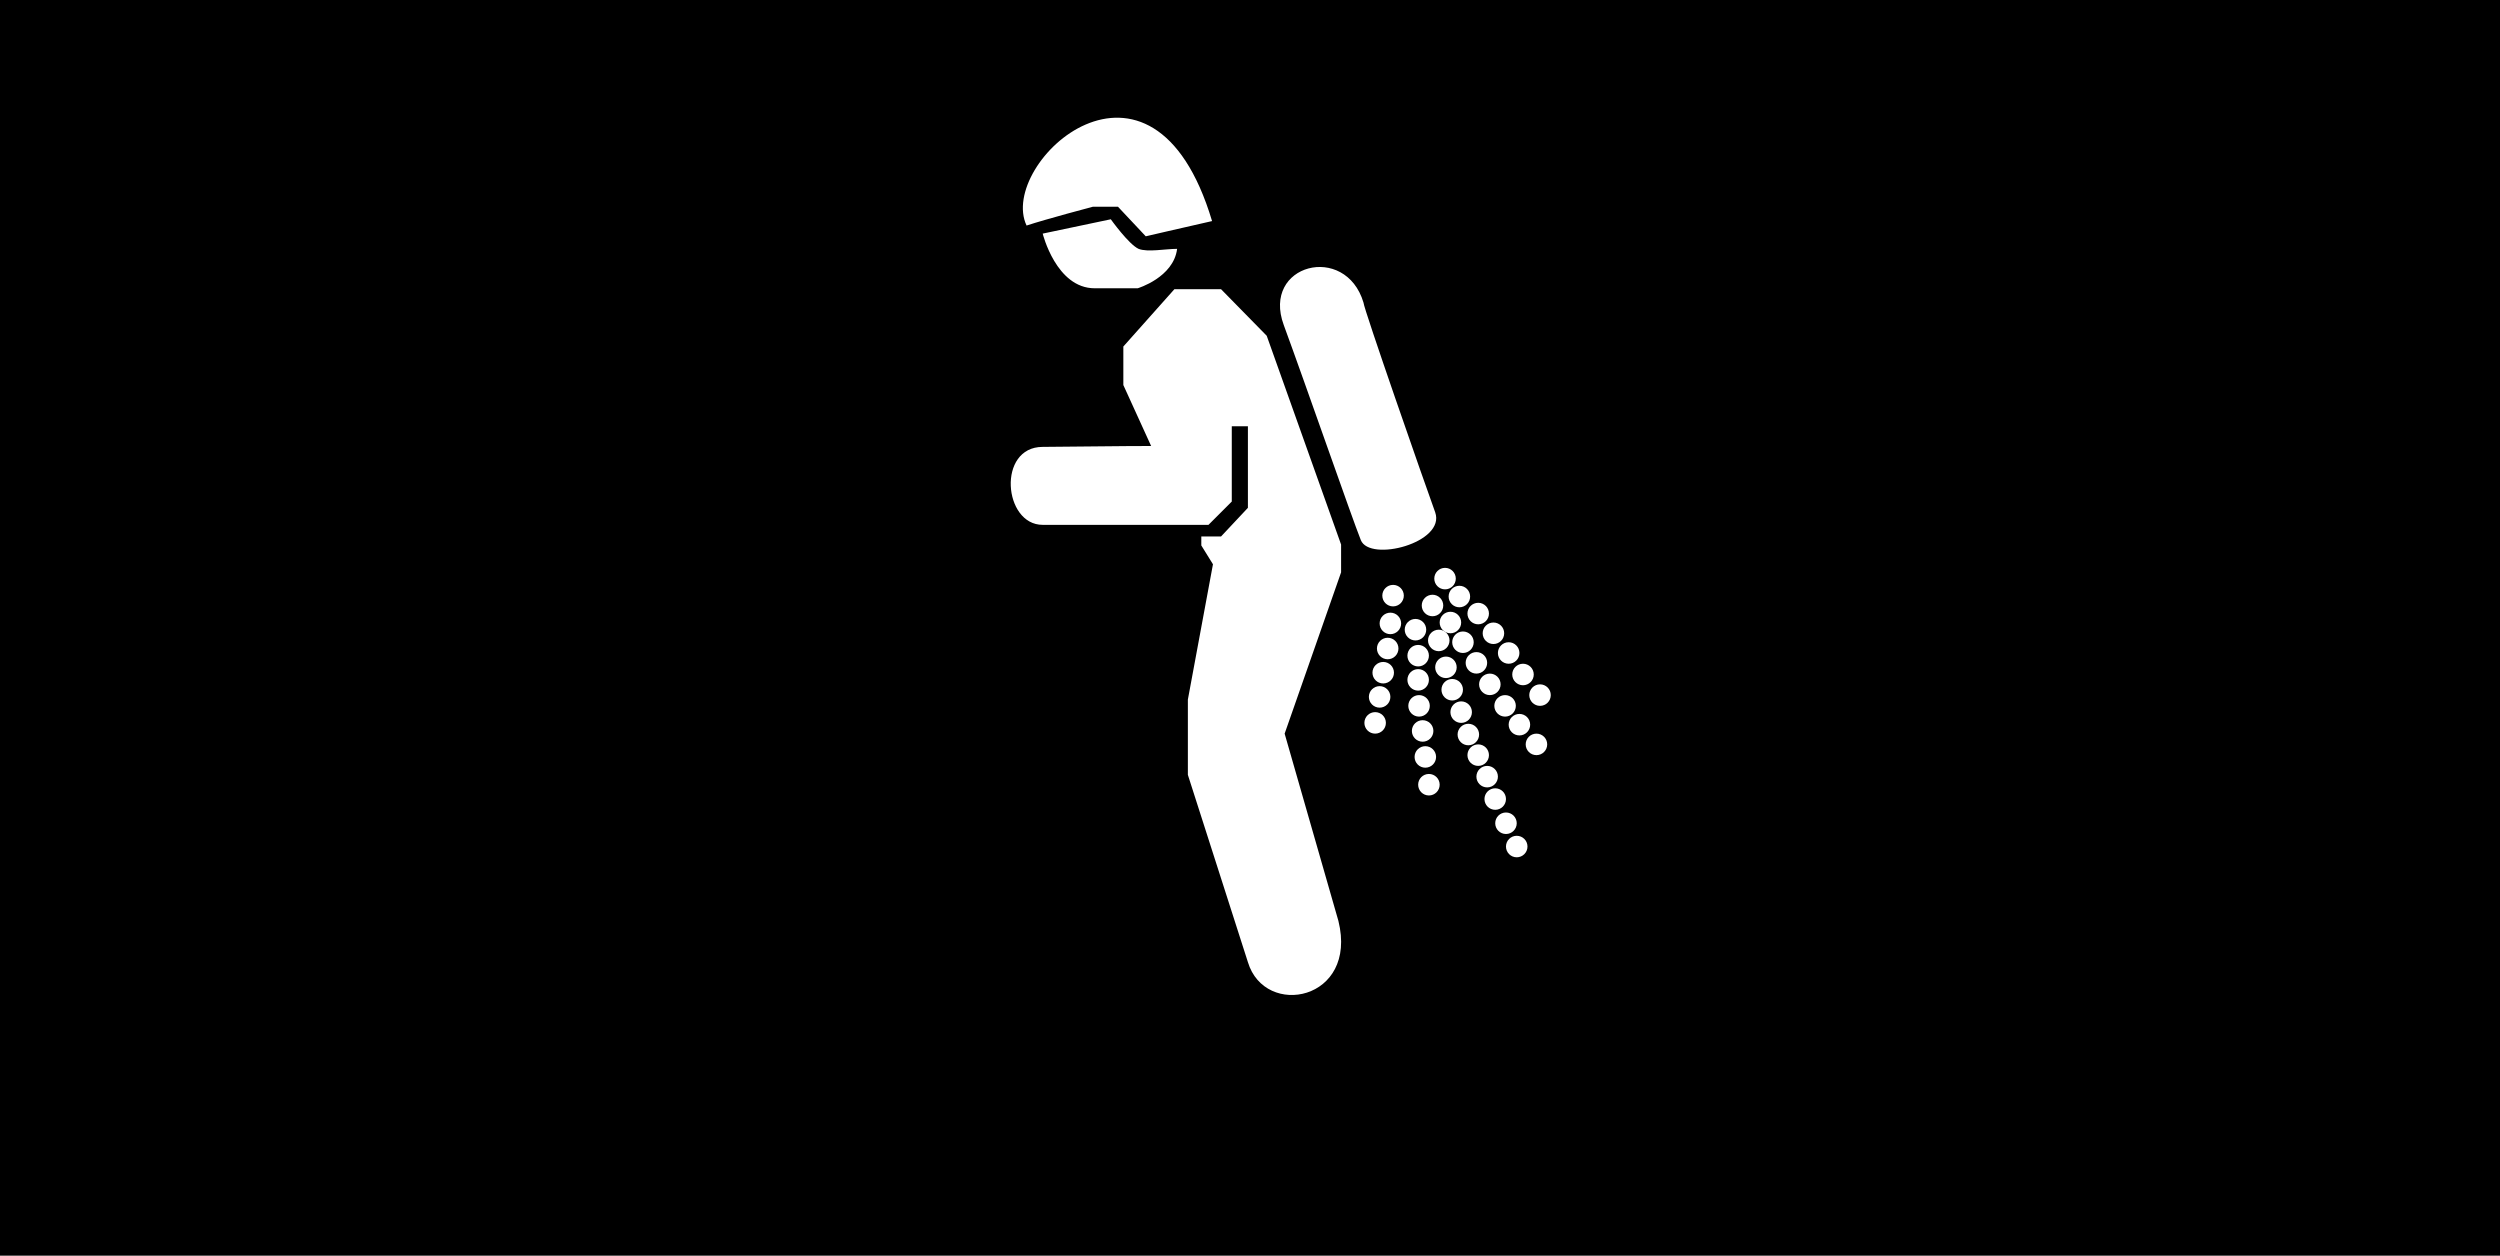 <svg xmlns="http://www.w3.org/2000/svg" viewBox="0 0 595.301 299"><path d="M0 0h595.301v299h-595.301z"/><g fill="#FFF"><path d="M244.446 53.708c4.481-1.494 15.79-4.481 15.79-4.481h5.975l6.615 7.042s9.175-2.134 15.79-3.627c-14.297-47.798-51.212-13.871-44.17 1.066zM305.686 77.393c5.334 14.51 16.217 45.876 18.351 51.211s20.271.64 17.71-6.615c-2.561-7.042-17.07-48.65-17.07-49.931-4.268-14.296-24.326-9.175-18.991 5.335zM274.106 106.199l-6.615-14.51v-9.175l12.163-13.656h11.096l10.882 11.096 17.71 49.717v6.615l-13.443 38.408s11.309 39.475 12.803 44.596c4.694 18.991-17.497 23.258-21.551 9.815-1.494-4.694-14.296-44.596-14.296-44.596v-17.924l5.975-32.22-2.774-4.481v-2.134h4.694l6.401-6.828v-19.417h-3.841v17.924l-5.548 5.548h-39.475c-9.389 0-10.882-18.564 0-18.564 18.35-.214 25.819-.214 25.819-.214zM248.287 55.628l16.217-3.414s4.268 5.975 6.615 7.042c2.134.854 6.401 0 9.175 0-.854 6.828-9.389 9.389-9.389 9.389h-10.242c-9.176-.001-12.376-13.017-12.376-13.017z"/></g><g fill="#FFF"><circle cx="331.718" cy="141.833" r="2.561"/><circle cx="337.052" cy="149.942" r="2.561"/><circle cx="337.693" cy="156.13" r="2.561"/><circle cx="337.693" cy="161.891" r="2.561"/><circle cx="337.906" cy="168.079" r="2.561"/><circle cx="338.759" cy="174.054" r="2.561"/><circle cx="339.4" cy="180.242" r="2.561"/><circle cx="340.253" cy="186.856" r="2.561"/><circle cx="342.6" cy="152.502" r="2.561"/><circle cx="341.107" cy="144.18" r="2.561"/><circle cx="345.374" cy="148.235" r="2.561"/><circle cx="348.361" cy="152.929" r="2.561"/><circle cx="351.562" cy="157.837" r="2.561"/><circle cx="354.763" cy="162.958" r="2.561"/><circle cx="358.39" cy="168.079" r="2.561"/><circle cx="361.804" cy="172.56" r="2.561"/><circle cx="365.859" cy="177.254" r="2.561"/><circle cx="344.094" cy="137.779" r="2.561"/><circle cx="347.508" cy="142.047" r="2.561"/><circle cx="351.989" cy="146.101" r="2.561"/><circle cx="355.616" cy="150.795" r="2.561"/><circle cx="359.244" cy="155.49" r="2.561"/><circle cx="362.658" cy="160.611" r="2.561"/><circle cx="366.712" cy="165.518" r="2.561"/><circle cx="344.307" cy="158.904" r="2.561"/><circle cx="345.801" cy="164.238" r="2.561"/><circle cx="347.935" cy="169.573" r="2.561"/><circle cx="349.642" cy="174.907" r="2.561"/><circle cx="351.989" cy="179.815" r="2.561"/><circle cx="354.123" cy="184.936" r="2.561"/><circle cx="356.043" cy="190.27" r="2.561"/><circle cx="358.604" cy="196.032" r="2.561"/><circle cx="361.164" cy="201.579" r="2.561"/><circle cx="331.078" cy="148.448" r="2.561"/><circle cx="330.438" cy="154.423" r="2.561"/><circle cx="329.371" cy="160.184" r="2.561"/><circle cx="328.517" cy="165.945" r="2.561"/><circle cx="327.45" cy="172.133" r="2.561"/></g></svg>